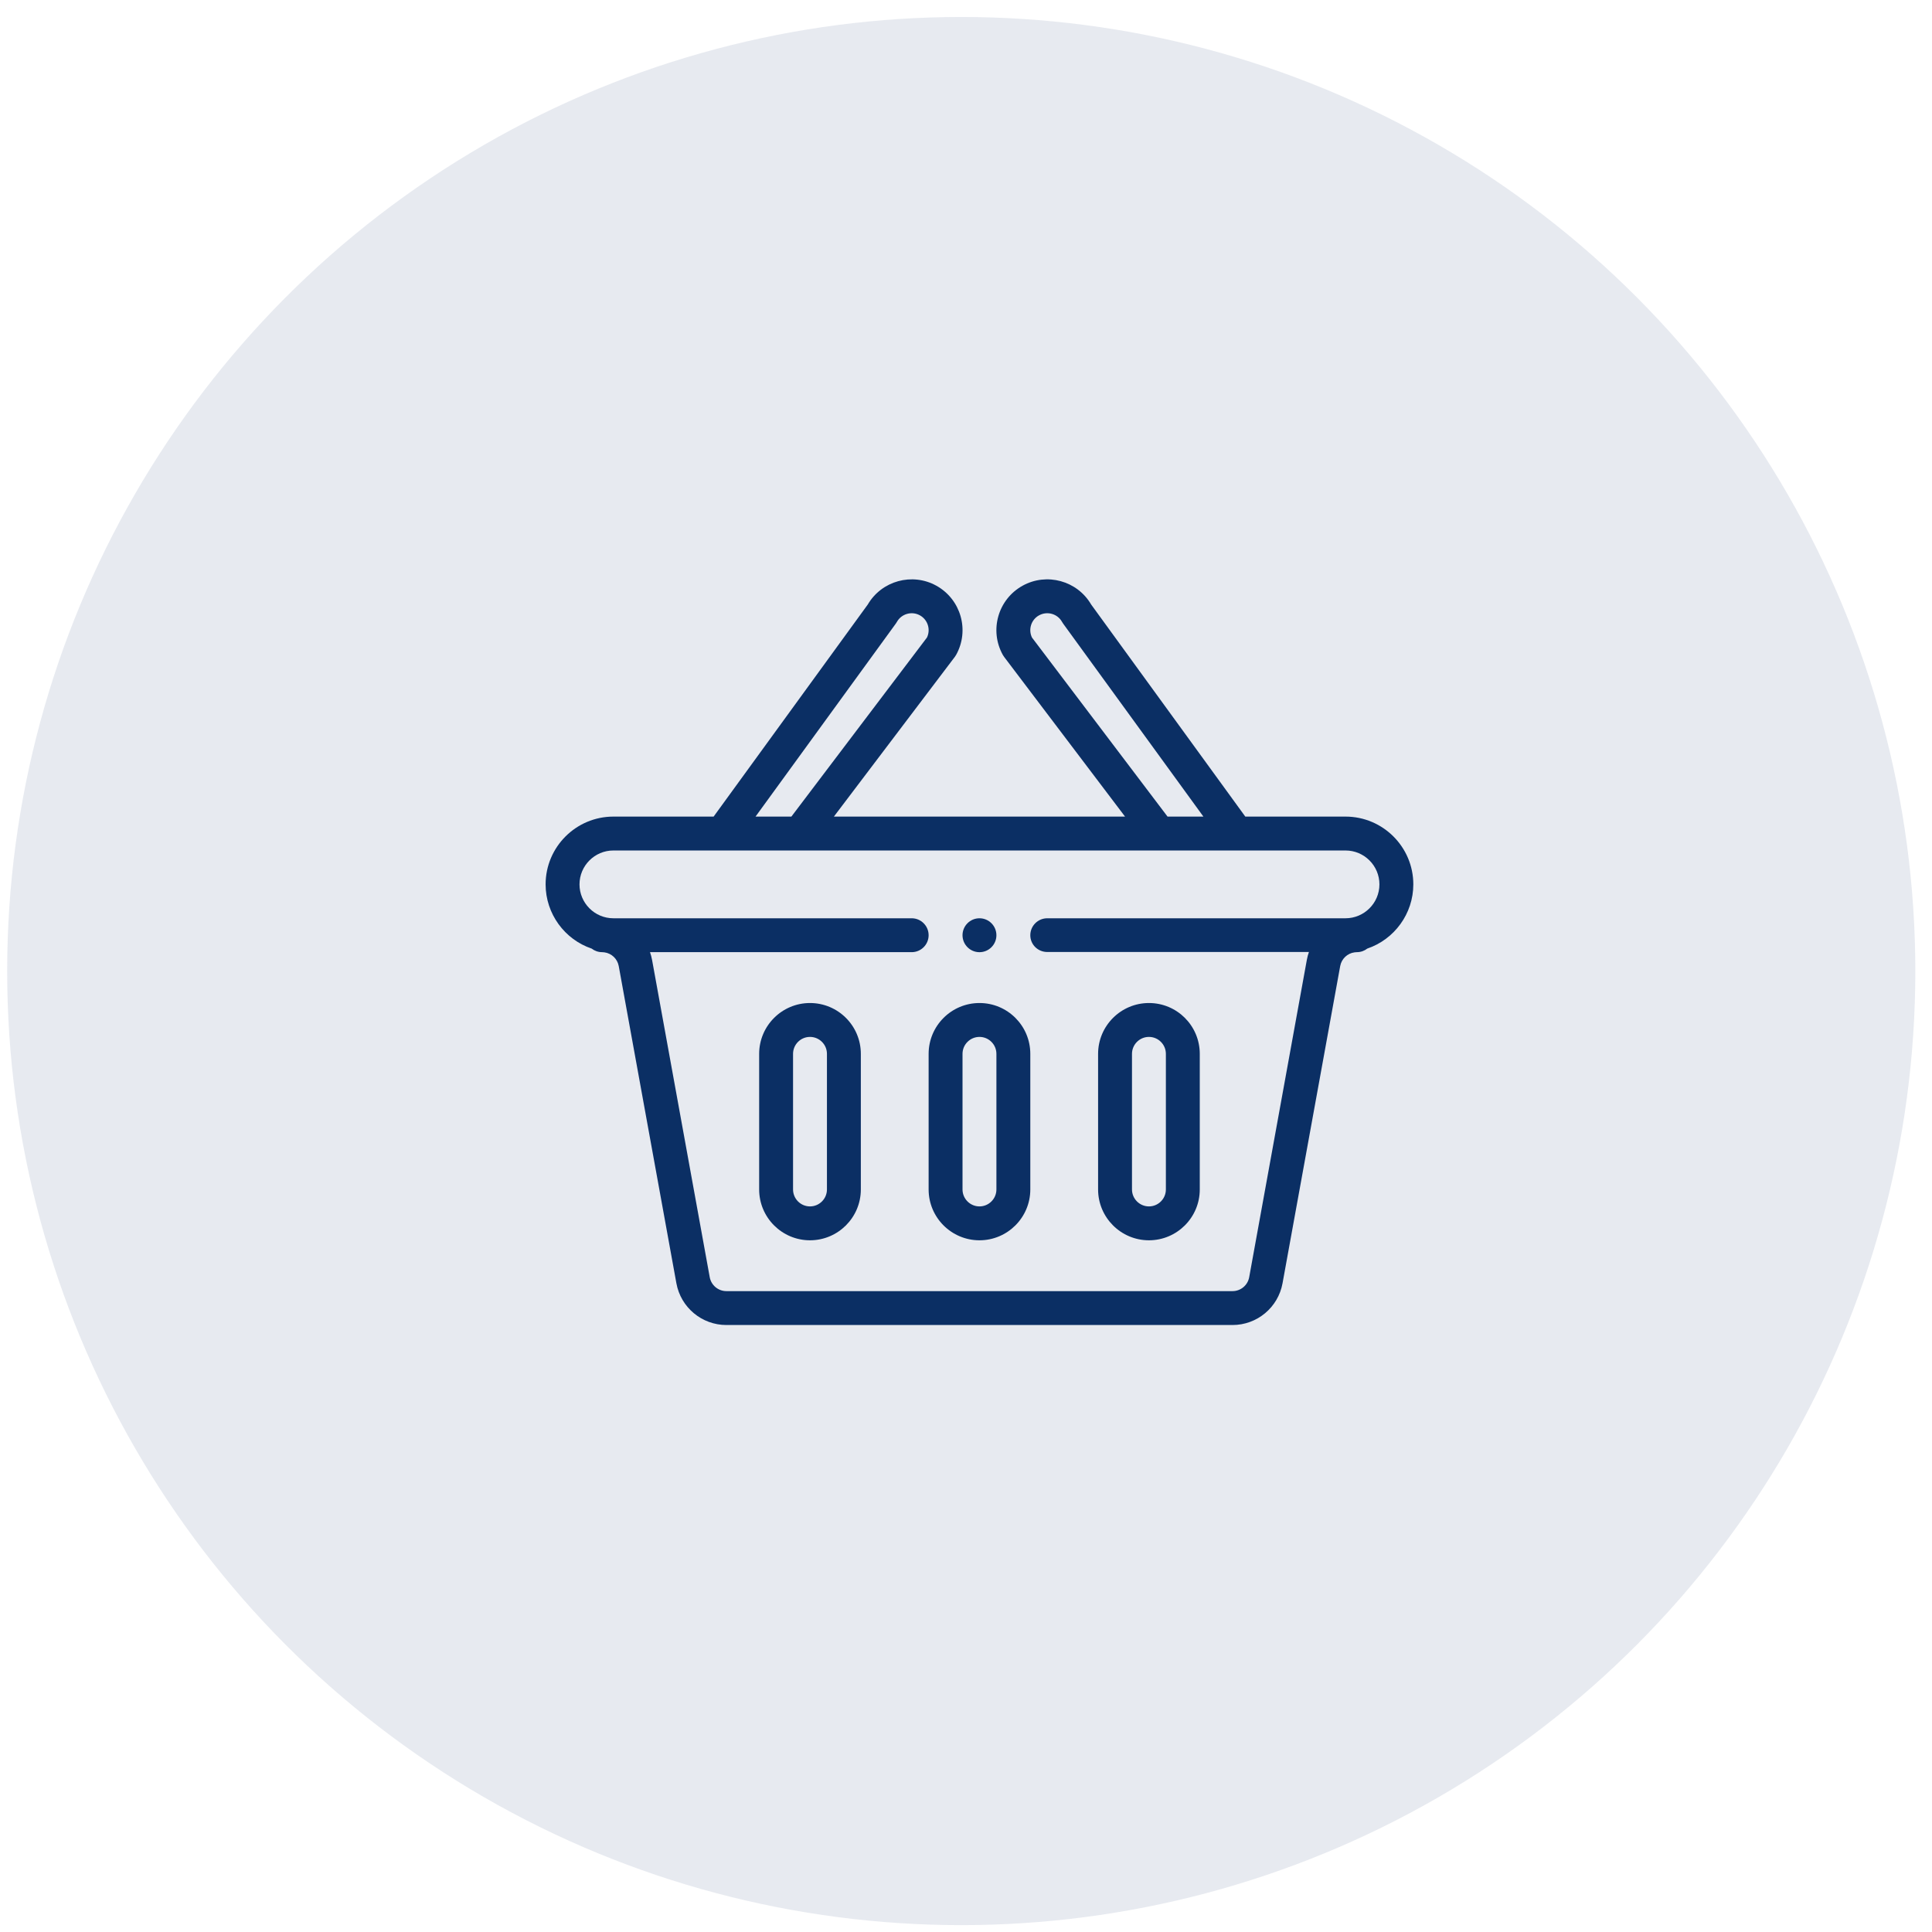 <svg width="81" height="81" viewBox="0 0 81 81" fill="none" xmlns="http://www.w3.org/2000/svg">
<circle opacity="0.1" cx="40.301" cy="40.712" r="40" fill="#0B2F64"/>
<g clip-path="url(#clip0)">
<path d="M41.065 39.921C41.457 39.921 41.775 39.602 41.775 39.21C41.775 38.818 41.457 38.499 41.065 38.499C40.672 38.499 40.354 38.818 40.354 39.21C40.354 39.602 40.672 39.921 41.065 39.921Z" fill="#0B2F64"/>
<path d="M56.412 34.236H52.21L45.747 25.344C45.166 24.349 43.887 23.994 42.871 24.557C41.841 25.129 41.471 26.426 42.043 27.456C42.06 27.485 42.078 27.513 42.098 27.54L47.168 34.236H34.961L40.031 27.54C40.051 27.513 40.069 27.485 40.086 27.456C40.657 26.429 40.29 25.131 39.257 24.556C38.243 23.995 36.965 24.349 36.383 25.343L29.919 34.236H25.717C24.15 34.236 22.875 35.511 22.875 37.078C22.875 38.314 23.677 39.39 24.807 39.771C24.927 39.864 25.078 39.92 25.241 39.92C25.274 39.92 25.305 39.922 25.337 39.927C25.643 39.968 25.885 40.2 25.941 40.504L28.358 53.802C28.543 54.816 29.425 55.552 30.456 55.552H51.673C52.704 55.552 53.586 54.816 53.771 53.802L56.188 40.504C56.244 40.2 56.486 39.968 56.793 39.927C56.824 39.922 56.855 39.92 56.888 39.92C57.052 39.92 57.204 39.864 57.324 39.77C58.455 39.386 59.254 38.312 59.254 37.078C59.254 35.511 57.979 34.236 56.412 34.236ZM43.266 26.729C43.104 26.392 43.23 25.983 43.56 25.8C43.904 25.609 44.338 25.732 44.527 26.074C44.541 26.099 44.557 26.124 44.574 26.147L50.453 34.236H48.95L43.266 26.729ZM37.555 26.148C37.572 26.124 37.587 26.1 37.602 26.075C37.792 25.733 38.225 25.61 38.568 25.799C38.899 25.983 39.025 26.392 38.863 26.729L33.179 34.236H31.676L37.555 26.148ZM56.412 38.499H43.907C43.514 38.499 43.196 38.818 43.196 39.21C43.196 39.602 43.514 39.913 43.907 39.913H54.877C54.84 40.019 54.811 40.129 54.79 40.242L52.373 53.548C52.311 53.886 52.017 54.131 51.673 54.131H30.456C30.112 54.131 29.818 53.886 29.756 53.548L27.339 40.249C27.318 40.136 27.289 40.026 27.252 39.92H38.222C38.615 39.92 38.933 39.602 38.933 39.21C38.933 38.818 38.615 38.499 38.222 38.499H25.717C24.927 38.499 24.296 37.855 24.296 37.078C24.296 36.295 24.933 35.657 25.717 35.657H56.412C57.196 35.657 57.833 36.295 57.833 37.078C57.833 37.867 57.188 38.499 56.412 38.499Z" fill="#0B2F64"/>
<path d="M41.065 42.052C39.889 42.052 38.933 43.008 38.933 44.184V49.868C38.933 51.044 39.889 52 41.065 52C42.24 52 43.196 51.044 43.196 49.868V44.184C43.196 43.006 42.242 42.052 41.065 42.052ZM41.775 49.868C41.775 50.26 41.456 50.579 41.065 50.579C40.673 50.579 40.354 50.26 40.354 49.868V44.184C40.354 43.792 40.673 43.473 41.065 43.473C41.457 43.473 41.775 43.792 41.775 44.184V49.868Z" fill="#0B2F64"/>
<path d="M48.17 52C49.345 52 50.301 51.044 50.301 49.868V44.184C50.301 43.006 49.348 42.052 48.17 42.052C46.995 42.052 46.038 43.008 46.038 44.184V49.868C46.038 51.044 46.995 52 48.17 52ZM47.459 44.184C47.459 43.792 47.778 43.473 48.17 43.473C48.562 43.473 48.88 43.792 48.88 44.184V49.868C48.88 50.26 48.562 50.579 48.17 50.579C47.778 50.579 47.459 50.26 47.459 49.868V44.184Z" fill="#0B2F64"/>
<path d="M33.959 42.052C32.784 42.052 31.828 43.008 31.828 44.184V49.868C31.828 51.044 32.784 52 33.959 52C35.135 52 36.091 51.044 36.091 49.868V44.184C36.091 43.006 35.137 42.052 33.959 42.052ZM34.67 49.868C34.67 50.26 34.351 50.579 33.959 50.579C33.567 50.579 33.249 50.26 33.249 49.868V44.184C33.249 43.792 33.567 43.473 33.959 43.473C34.351 43.473 34.67 43.791 34.67 44.184V49.868Z" fill="#0B2F64"/>
<g clip-path="url(#clip1)">
<path d="M182.556 -53.959H-104.262C-136.825 -53.959 -163.313 -27.471 -163.313 5.091V173.808C-163.313 206.37 -136.825 232.859 -104.262 232.859H182.557C215.119 232.859 241.608 206.371 241.608 173.808V5.091C241.607 -27.471 215.119 -53.959 182.556 -53.959ZM224.736 173.809C224.736 197.058 205.822 215.988 182.557 215.988H-104.262C-127.529 215.988 -146.441 197.058 -146.441 173.809V5.091C-146.441 -18.157 -127.528 -37.088 -104.262 -37.088H182.557C205.823 -37.088 224.736 -18.157 224.736 5.091V173.809Z" fill="black"/>
</g>
</g>
<defs>
<clipPath id="clip0">
<rect x="22.875" y="21.732" width="36.38" height="36.38" fill="white"/>
</clipPath>
<clipPath id="clip1">
<rect x="-163.313" y="-162.729" width="404.92" height="404.921" fill="white"/>
</clipPath>
</defs>
</svg>
